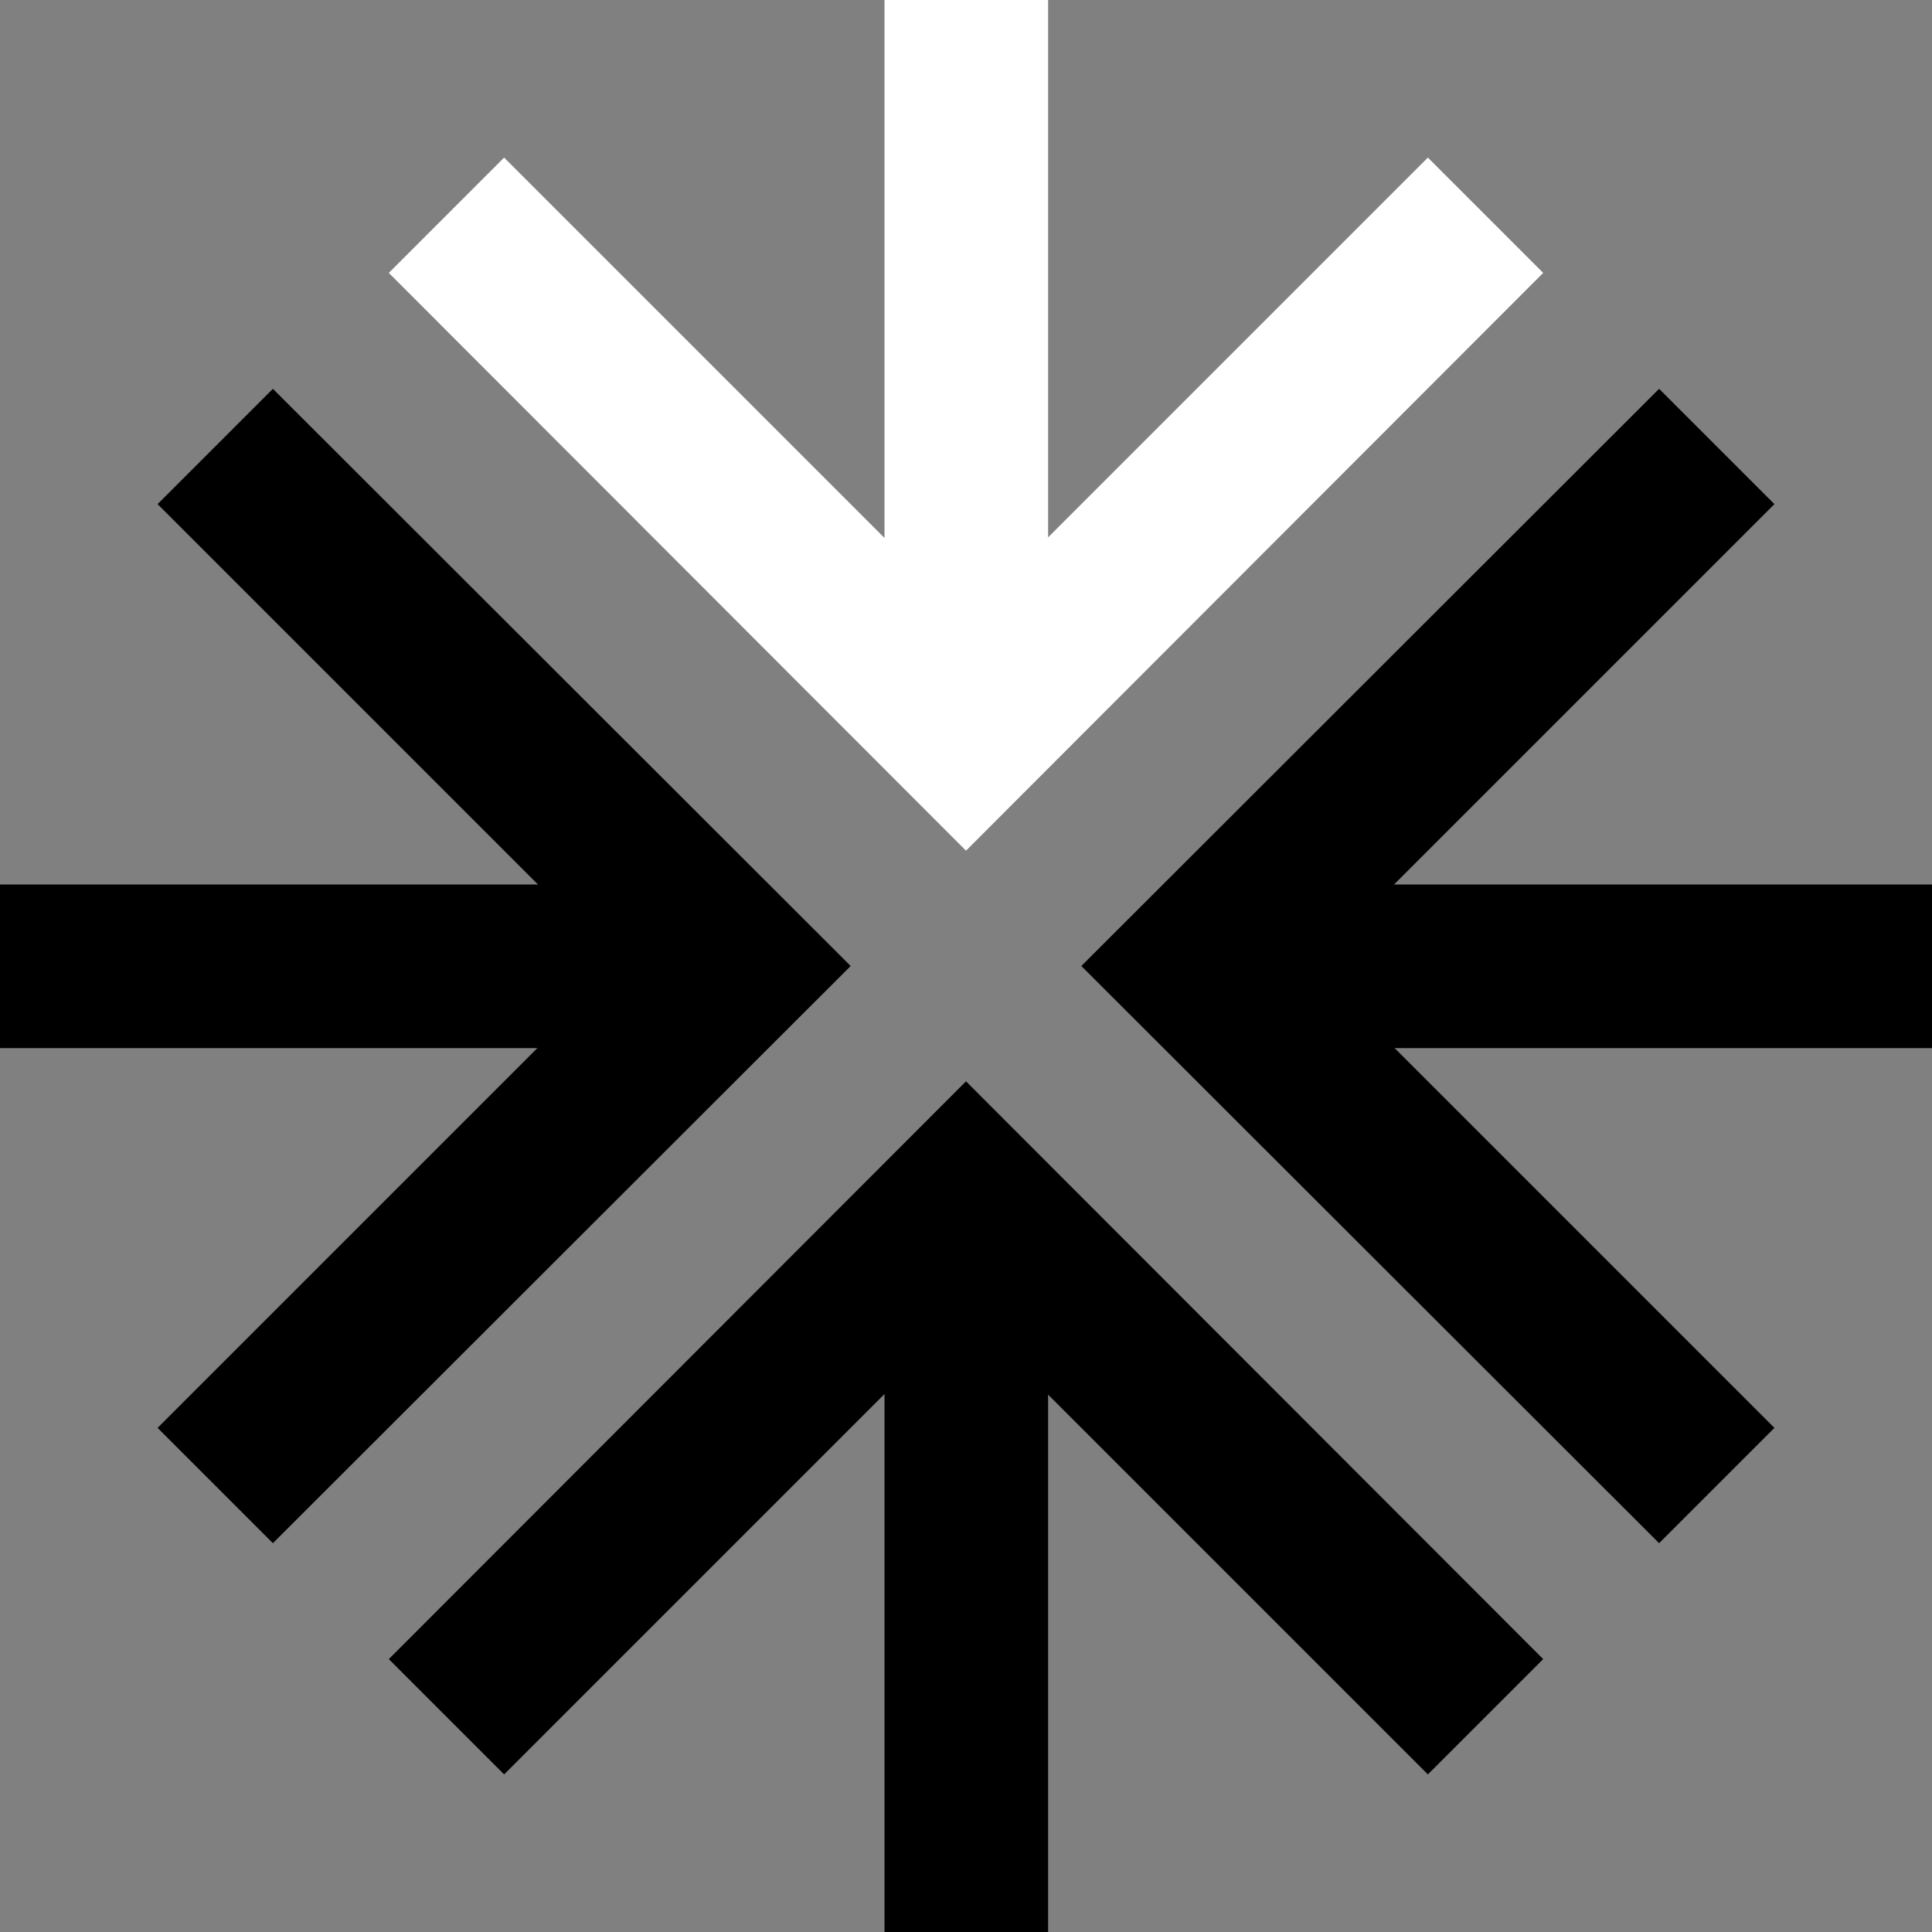 <?xml version="1.0" encoding="UTF-8"?><svg id="Layer_1" xmlns="http://www.w3.org/2000/svg" viewBox="0 0 32 32"><rect x="0" y="0" width="32" height="32" fill="#808080" stroke="none"/><defs><style>.cls-1{fill:#fff;}</style></defs><polygon points="27.48 25.56 17.91 16 27.48 6.44 29.39 8.35 21.74 16 29.39 23.65 27.48 25.56"/><polygon points="8.35 29.39 6.44 27.48 16 17.91 25.56 27.48 23.65 29.39 16 21.74 8.35 29.39"/><polygon points="4.52 25.56 2.61 23.65 10.26 16 2.61 8.35 4.52 6.44 14.09 16 4.52 25.56"/><polygon class="cls-1" points="16 14.09 6.44 4.52 8.35 2.61 16 10.26 23.65 2.61 25.56 4.52 16 14.09"/><rect class="cls-1" x="14.65" width="2.71" height="12.17"/><rect x="19.83" y="14.65" width="12.17" height="2.71"/><rect y="14.65" width="12.17" height="2.71"/><rect x="14.65" y="19.83" width="2.71" height="12.17"/></svg>